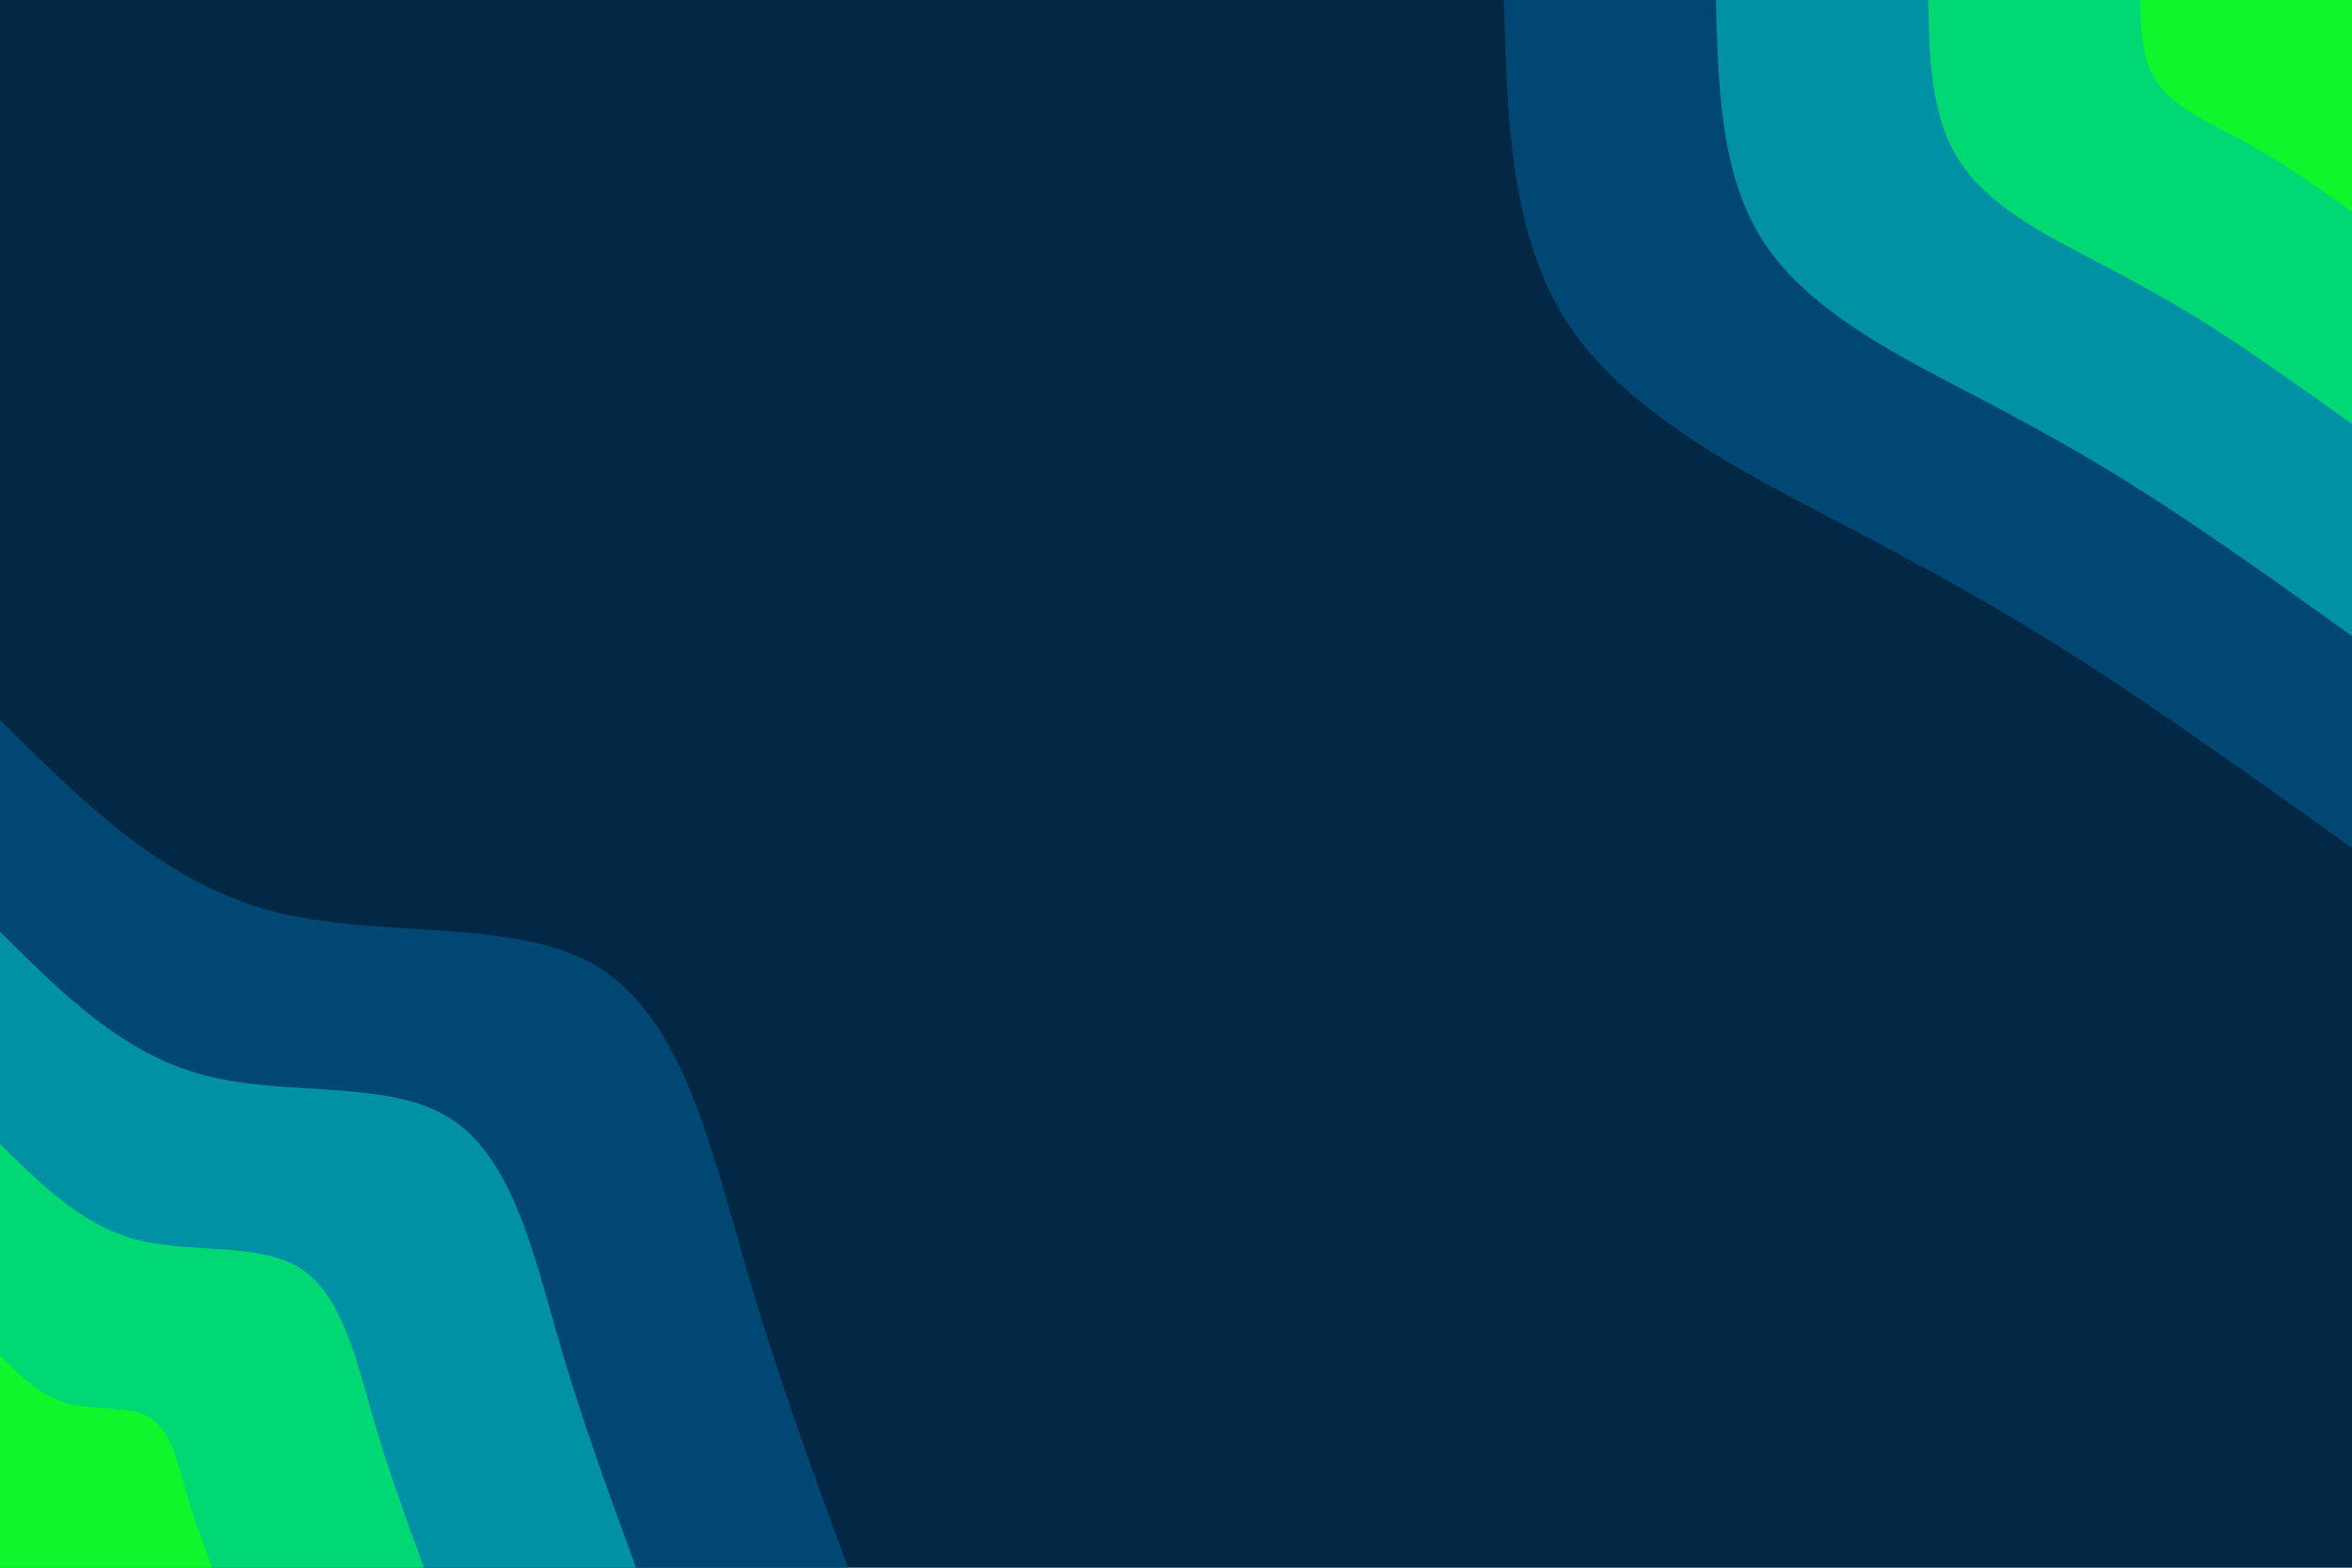 <svg id="visual" viewBox="0 0 900 600" width="900" height="600" xmlns="http://www.w3.org/2000/svg" xmlns:xlink="http://www.w3.org/1999/xlink" version="1.1"><rect x="0" y="0" width="900" height="600" fill="#032845"></rect><defs><linearGradient id="grad1_0" x1="33.3%" y1="0%" x2="100%" y2="100%"><stop offset="20%" stop-color="#0ff72c" stop-opacity="1"></stop><stop offset="80%" stop-color="#0ff72c" stop-opacity="1"></stop></linearGradient></defs><defs><linearGradient id="grad1_1" x1="33.3%" y1="0%" x2="100%" y2="100%"><stop offset="20%" stop-color="#0ff72c" stop-opacity="1"></stop><stop offset="80%" stop-color="#00b598" stop-opacity="1"></stop></linearGradient></defs><defs><linearGradient id="grad1_2" x1="33.3%" y1="0%" x2="100%" y2="100%"><stop offset="20%" stop-color="#006c97" stop-opacity="1"></stop><stop offset="80%" stop-color="#00b598" stop-opacity="1"></stop></linearGradient></defs><defs><linearGradient id="grad1_3" x1="33.3%" y1="0%" x2="100%" y2="100%"><stop offset="20%" stop-color="#006c97" stop-opacity="1"></stop><stop offset="80%" stop-color="#032845" stop-opacity="1"></stop></linearGradient></defs><defs><linearGradient id="grad2_0" x1="0%" y1="0%" x2="66.7%" y2="100%"><stop offset="20%" stop-color="#0ff72c" stop-opacity="1"></stop><stop offset="80%" stop-color="#0ff72c" stop-opacity="1"></stop></linearGradient></defs><defs><linearGradient id="grad2_1" x1="0%" y1="0%" x2="66.7%" y2="100%"><stop offset="20%" stop-color="#00b598" stop-opacity="1"></stop><stop offset="80%" stop-color="#0ff72c" stop-opacity="1"></stop></linearGradient></defs><defs><linearGradient id="grad2_2" x1="0%" y1="0%" x2="66.7%" y2="100%"><stop offset="20%" stop-color="#00b598" stop-opacity="1"></stop><stop offset="80%" stop-color="#006c97" stop-opacity="1"></stop></linearGradient></defs><defs><linearGradient id="grad2_3" x1="0%" y1="0%" x2="66.7%" y2="100%"><stop offset="20%" stop-color="#032845" stop-opacity="1"></stop><stop offset="80%" stop-color="#006c97" stop-opacity="1"></stop></linearGradient></defs><g transform="translate(900, 0)"><path d="M0 324.5C-36.4 298.5 -72.7 272.6 -104.5 252.2C-136.2 231.9 -163.4 217.2 -198.7 198.7C-234 180.2 -277.5 157.9 -299.8 124.2C-322.1 90.4 -323.3 45.2 -324.5 0L0 0Z" fill="#004874"></path><path d="M0 243.4C-27.3 223.9 -54.5 204.4 -78.4 189.2C-102.2 173.9 -122.5 162.9 -149 149C-175.5 135.2 -208.1 118.4 -224.8 93.1C-241.6 67.8 -242.5 33.9 -243.4 0L0 0Z" fill="#0091a4"></path><path d="M0 162.2C-18.2 149.3 -36.4 136.3 -52.2 126.1C-68.1 115.9 -81.7 108.6 -99.3 99.3C-117 90.1 -138.7 79 -149.9 62.1C-161.1 45.2 -161.7 22.6 -162.2 0L0 0Z" fill="#00d873"></path><path d="M0 81.1C-9.1 74.6 -18.2 68.1 -26.1 63.1C-34.1 58 -40.8 54.3 -49.7 49.7C-58.5 45.1 -69.4 39.5 -74.9 31C-80.5 22.6 -80.8 11.3 -81.1 0L0 0Z" fill="#0ff72c"></path></g><g transform="translate(0, 600)"><path d="M0 -324.5C31.2 -293.4 62.4 -262.3 104.1 -251.3C145.8 -240.3 197.9 -249.3 229.5 -229.5C261.1 -209.6 272.1 -160.9 284.6 -117.9C297 -74.8 310.7 -37.4 324.5 0L0 0Z" fill="#004874"></path><path d="M0 -243.4C23.4 -220.1 46.8 -196.7 78.1 -188.5C109.3 -180.2 148.4 -187 172.1 -172.1C195.8 -157.2 204.1 -120.7 213.4 -88.4C222.7 -56.1 233.1 -28.1 243.4 0L0 0Z" fill="#0091a4"></path><path d="M0 -162.2C15.6 -146.7 31.2 -131.2 52 -125.6C72.9 -120.1 98.9 -124.6 114.7 -114.7C130.5 -104.8 136.1 -80.5 142.3 -58.9C148.5 -37.4 155.4 -18.7 162.2 0L0 0Z" fill="#00d873"></path><path d="M0 -81.1C7.8 -73.4 15.6 -65.6 26 -62.8C36.4 -60.1 49.5 -62.3 57.4 -57.4C65.3 -52.4 68 -40.2 71.1 -29.5C74.2 -18.7 77.7 -9.4 81.1 0L0 0Z" fill="#0ff72c"></path></g></svg>